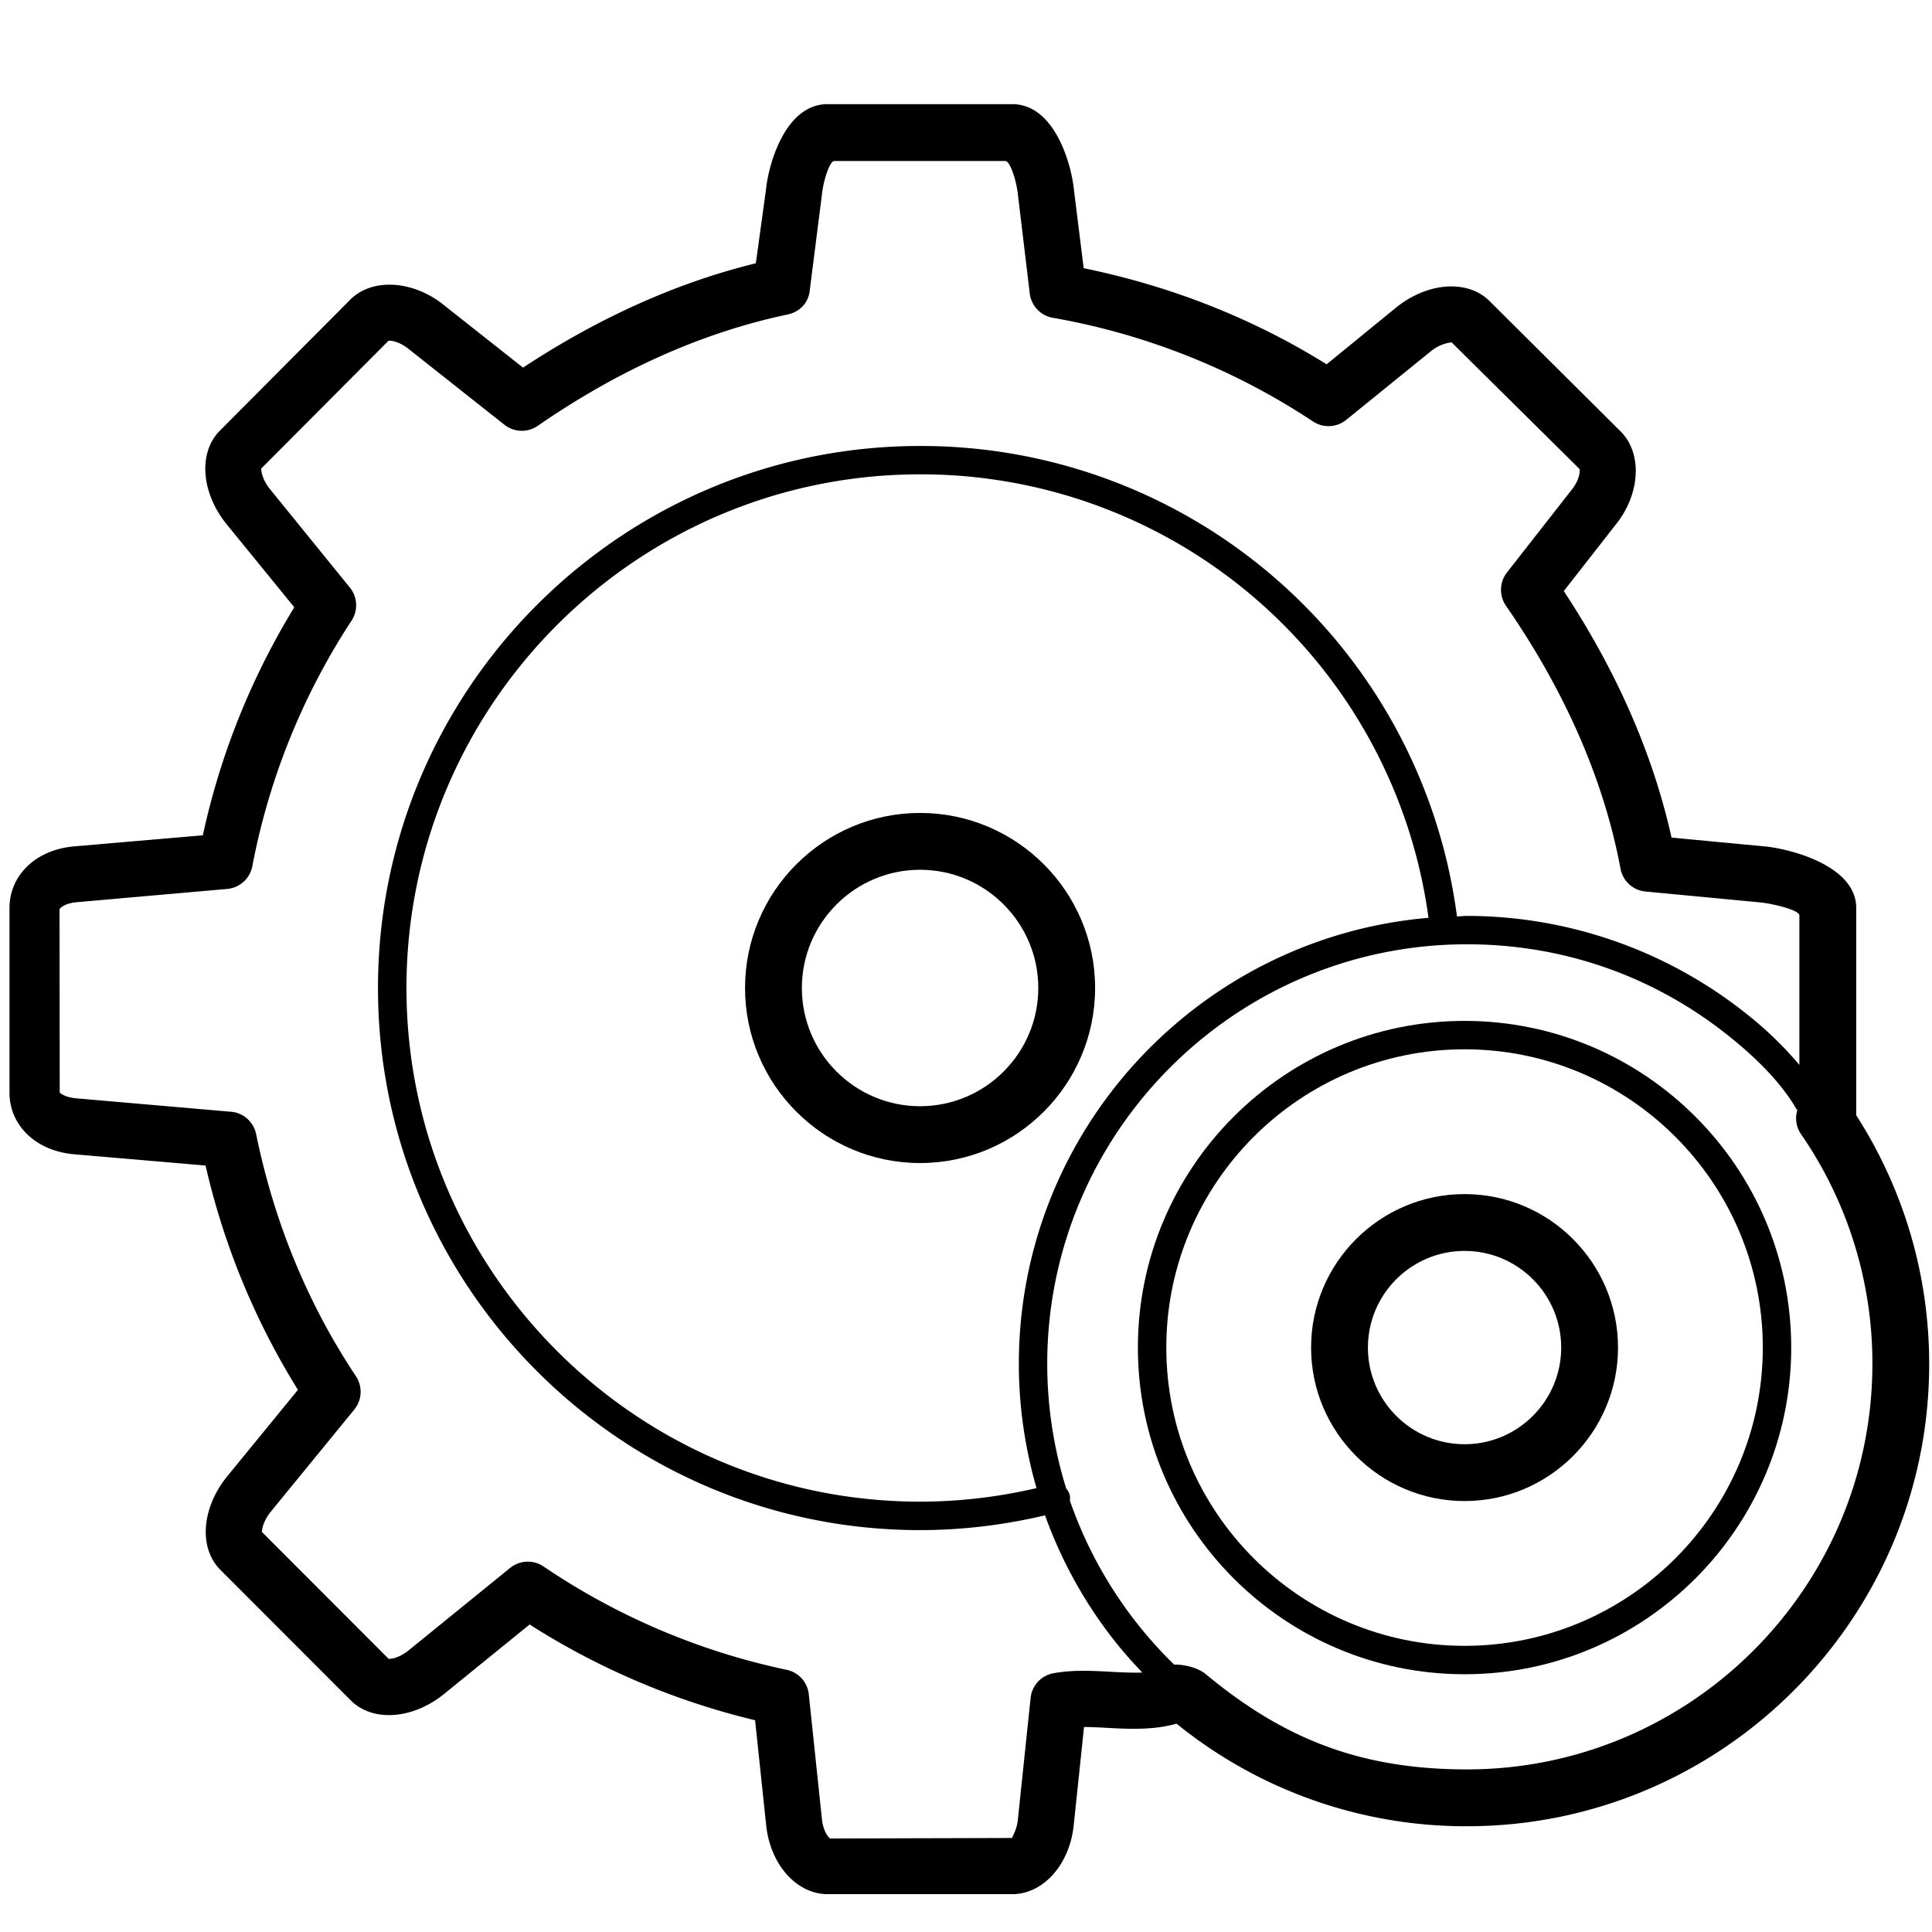 <?xml version="1.0" standalone="no"?><!DOCTYPE svg PUBLIC "-//W3C//DTD SVG 1.1//EN" "http://www.w3.org/Graphics/SVG/1.1/DTD/svg11.dtd"><svg t="1653749110581" class="icon" viewBox="0 0 1024 1024" version="1.1" xmlns="http://www.w3.org/2000/svg" p-id="29371" xmlns:xlink="http://www.w3.org/1999/xlink" width="350" height="350"><defs><style type="text/css"></style></defs><path d="M487.665 430.878c-51.155 0-92.777 41.623-92.777 92.777s41.623 92.777 92.777 92.777c51.14 0 92.762-41.623 92.762-92.777s-41.608-92.777-92.762-92.777z m0 155.437c-34.56 0-62.66-28.115-62.66-62.66s28.1-62.66 62.66-62.66c34.545 0 62.645 28.115 62.645 62.66s-28.1 62.66-62.645 62.66z" p-id="29372"></path><path d="M983.838 591.089v-109.839c0-22.694-35.554-31.337-48.083-32.602l-49.8-4.713c-9.833-44.137-29.003-87.989-57.118-130.665l27.272-34.876c13.282-16.218 14.577-38.008 2.906-49.679l-69.496-69.12c-11.656-11.656-33.084-10.044-49.815 3.629l-36.563 29.862c-39.665-24.681-82.899-41.502-128.768-50.944l-5.24-42.135c-1.205-12.077-9.803-44.8-32.617-44.8h-97.882c-22.799 0-31.383 32.723-32.587 44.845l-5.436 39.484c-41.683 10.21-83.11 28.777-123.392 55.311l-41.758-32.994c-16.324-13.327-38.159-14.682-49.754-3.087L116.555 228.247c-11.64 11.656-9.954 33.114 3.75 49.845l35.674 43.776A389.391 389.391 0 0 0 107.505 442.729l-68.774 5.918C18.296 450.696 5.03 464.414 5.03 481.265v97.882c0 16.821 13.267 30.539 33.626 32.587l70.295 6.024a389.752 389.752 0 0 0 48.956 118.889l-37.376 45.719c-13.719 16.745-15.33 38.099-3.75 49.664l69.15 69.225c11.595 11.61 32.919 10.074 49.589-3.539l45.176-36.698a392.809 392.809 0 0 0 119.522 50.748l5.843 55.432c2.093 20.947 16.113 36.744 32.587 36.744h97.882c16.474 0 30.494-15.797 32.572-36.668l5.451-51.923c4.081 0 8.403 0.241 12.83 0.482 11.896 0.648 24.2 1.129 36.232-2.244a243.381 243.381 0 0 0 153.871 54.362c135.108 0 245.022-109.914 245.022-245.022 0-47.104-13.448-92.446-38.671-131.84z m-394.827 295.002c-9.984-0.542-20.269-1.114-30.584 0.738a14.878 14.878 0 0 0-12.183 13.101l-6.731 64.301c-0.632 6.264-3.403 9.683-2.982 9.939l-96.527 0.271c-0.949-0.542-3.72-3.945-4.367-10.285l-6.957-66.123a14.848 14.848 0 0 0-11.716-12.996 363.52 363.52 0 0 1-128.873-54.769 14.908 14.908 0 0 0-17.724 0.768l-53.67 43.595c-4.563 3.735-8.614 4.578-10.662 4.638l-67.223-67.313c0.015-1.792 1.009-6.189 4.744-10.767l44.228-54.106a14.878 14.878 0 0 0 0.873-17.649c-25.555-38.415-43.354-81.589-52.902-128.331a14.863 14.863 0 0 0-12.996-11.821l-82.613-7.168c-6.189-0.617-8.418-2.967-8.493-2.982l-0.105-97.235c0.286-0.587 2.68-3.072 8.704-3.674l80.459-7.093a14.908 14.908 0 0 0 13.026-12.002 360.568 360.568 0 0 1 52.6-130.199 14.863 14.863 0 0 0-0.904-17.513l-42.285-52.104c-3.81-4.653-4.713-9.156-4.698-10.963l67.464-67.735c1.747-0.196 6.129 0.648 10.857 4.503l50.507 39.951a14.863 14.863 0 0 0 17.679 0.678c43.324-29.952 87.883-49.664 132.457-59.046 6.37-1.34 11.113-6.174 11.746-12.634l6.475-50.899c0.738-7.364 4.081-17.83 6.551-17.83h90.714c2.364 0 5.813 10.029 6.596 17.679l6.249 52.104a14.908 14.908 0 0 0 12.243 13.312 363.249 363.249 0 0 1 137.954 54.965 14.863 14.863 0 0 0 17.574-0.858l44.966-36.442c4.653-3.795 9.728-4.578 10.903-4.638l67.81 67.132c0.331 1.099-0.015 5.948-4.337 11.204L798.72 303.435a14.908 14.908 0 0 0-0.527 17.634c31.533 45.613 51.938 92.491 60.717 139.369 1.235 6.52 6.581 11.445 13.176 12.077l60.597 5.752c7.891 0.798 21.022 4.262 21.022 6.837v79.315a193.22 193.22 0 0 0-27.934-26.985 238.095 238.095 0 0 0-148.299-51.983c-1.777 0-3.494 0.226-5.256 0.271a286.494 286.494 0 0 0-284.567-249.344c-158.434 0-287.307 128.888-287.307 287.307s128.888 287.307 287.307 287.307c22.408 0 44.619-2.726 66.244-7.831a236.695 236.695 0 0 0 36.578 66.199c4.698 5.963 9.758 11.64 14.968 17.122-5.105 0.166-10.677-0.075-16.429-0.392z m168.117-399.631c-121.434 10.376-217.118 112.369-217.118 236.454 0 22.633 3.283 44.664 9.367 65.822-20.149 4.668-40.824 7.168-61.696 7.168-150.121 0-272.248-122.127-272.248-272.248s122.127-272.248 272.248-272.248a271.435 271.435 0 0 1 269.448 235.053z m20.36 451.358c-56.501 0-97.175-16.248-138.33-50.432-3.93-3.268-10.812-5.24-16.941-5.12-0.09-0.09-0.12-0.226-0.211-0.316a223.368 223.368 0 0 1-54.965-86.633 7.499 7.499 0 0 0-0.12-3.162 7.304 7.304 0 0 0-1.747-3.042 222.539 222.539 0 0 1-10.12-66.199c0-122.639 99.78-222.419 222.434-222.419 51.08 0 99.102 16.836 138.888 48.67 16.685 13.372 28.431 26.052 35.87 38.792 0.09 0.166 0.286 0.226 0.392 0.376a14.758 14.758 0 0 0 1.867 12.68 213.7 213.7 0 0 1 37.903 121.886c-0.015 118.513-96.422 214.92-214.92 214.92z" p-id="29373"></path><path d="M776.252 541.094c-95.473 0-173.146 77.673-173.146 173.146s77.673 173.146 173.146 173.146S949.384 809.713 949.384 714.24s-77.658-173.146-173.131-173.146z m0 331.234c-87.176 0-158.088-70.912-158.088-158.088s70.912-158.088 158.088-158.088c87.16 0 158.072 70.912 158.072 158.088s-70.912 158.088-158.072 158.088z" p-id="29374"></path><path d="M776.252 632.892c-44.86 0-81.348 36.488-81.348 81.348s36.503 81.348 81.348 81.348 81.333-36.488 81.333-81.348-36.472-81.348-81.333-81.348z m0 132.578c-28.25 0-51.23-22.98-51.23-51.23s22.98-51.23 51.23-51.23 51.215 22.98 51.215 51.23-22.965 51.23-51.215 51.23z" p-id="29375"></path></svg>